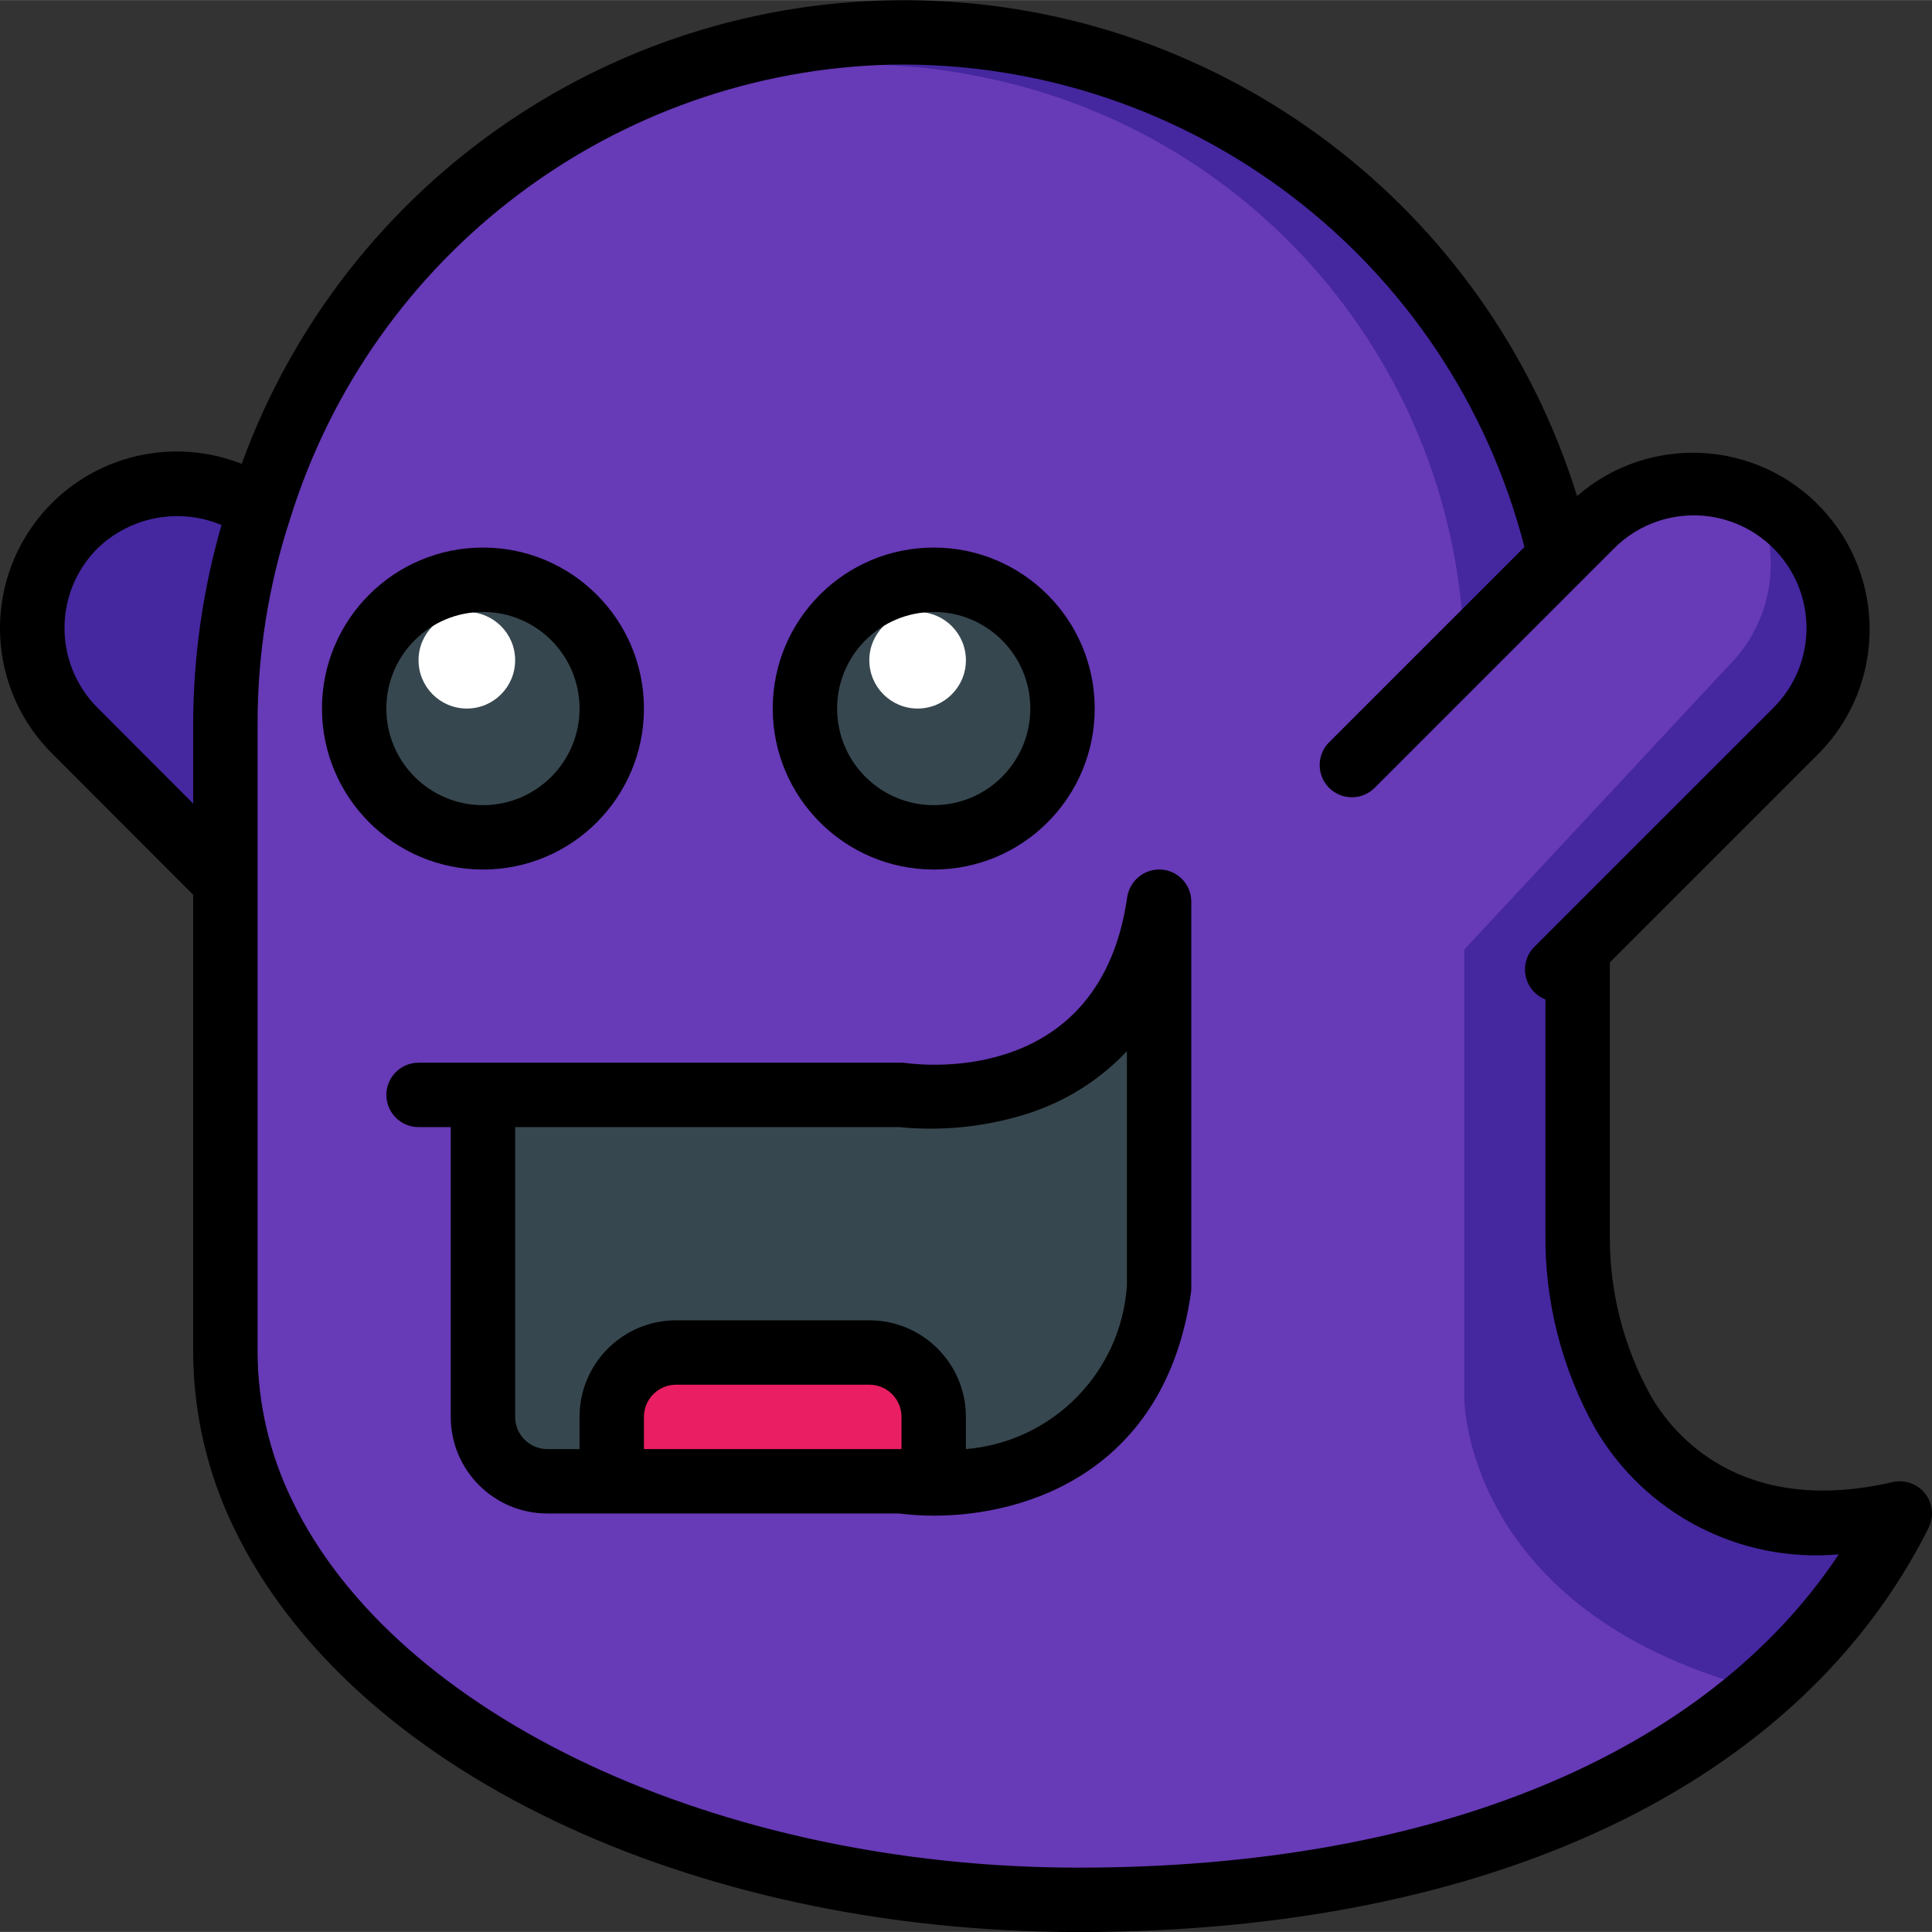 <svg height="512pt" viewBox="0 0 512.044 512" width="512pt" xmlns="http://www.w3.org/2000/svg"><rect x="0" y="0" width="512.044" height="512" fill="#333333" stroke="none"/><path d="m68.777 134.859c-16.336-11.199-38.512-8.137-51.199 7.07-12.691 15.211-11.73 37.574 2.219 51.641l39.934 40.02zm0 0" fill="#4527a0"/><path d="m503.465 401.102c-8.859 17.578-21.062 33.258-35.926 46.164-42.582 37.547-107.52 56.234-181.676 56.234-2.133 0-4.266 0-6.398-.172-80.641-1.277-150.699-29.781-188.93-71.68-8.43-9.102-15.473-19.395-20.906-30.547-.512-1.023-.938-2.051-1.363-3.074-5.586-12.453-8.496-25.941-8.535-39.594v-166.656c0-98.559 77.91-181.676 176.469-183.211 14.293-.262 28.566 1.227 42.496 4.438 81.566 18.578 139.434 91.109 139.438 174.762v139.094c-.223 16.598 3.926 32.961 12.031 47.445 11.262 19.371 35.242 35.586 73.301 26.797zm0 0" fill="#4527a0"/><path d="m460.797 446.242c-42.836 36.949-107.348 55.977-181.332 57.086-80.641-1.277-150.699-29.781-188.93-71.68-8.43-9.102-15.473-19.395-20.906-30.547-.512-1.023-.938-2.051-1.363-3.074v-221.781c.234-88.094 71.816-159.336 159.914-159.145 10.84-.027 21.648 1.09 32.254 3.328 74.219 14.93 127.625 80.113 127.66 155.816v194.477s0 54.102 72.703 75.52zm0 0" fill="#673ab7"/><path d="m476.074 193.57-63.402 63.402-17.496-17.492-36.777-36.863 63.316-63.32c11.352-11.363 28.578-14.461 43.18-7.766.086 0 0 .086 0 .086 4.176 1.836 7.965 4.441 11.18 7.68 7.211 7.191 11.266 16.953 11.266 27.137s-4.055 19.949-11.266 27.137zm0 0" fill="#4527a0"/><path d="m458.066 176.504-74.07 79.531-25.598-53.418 63.316-63.32c11.352-11.363 28.578-14.461 43.18-7.766.086 0 0 .086 0 .086 7.863 14.832 5.09 33.062-6.828 44.887zm0 0" fill="#673ab7"/><g fill="#37474f"><path d="m162.133 187.766c0 18.852-15.285 34.137-34.137 34.137-18.848 0-34.133-15.285-34.133-34.137 0-18.848 15.285-34.133 34.133-34.133 18.852 0 34.137 15.285 34.137 34.133zm0 0"/><path d="m281.598 187.766c0 18.852-15.281 34.137-34.133 34.137-18.852 0-34.133-15.285-34.133-34.137 0-18.848 15.281-34.133 34.133-34.133 18.852 0 34.133 15.285 34.133 34.133zm0 0"/><path d="m127.996 290.168v85.332c0 9.426 7.645 17.066 17.07 17.066h93.863s59.734 8.535 68.27-51.199v-102.398c-8.535 59.73-68.27 51.199-68.27 51.199h-128"/></g><path d="m179.199 358.434h51.199c9.426 0 17.066 7.641 17.066 17.066v17.066h-85.332v-17.066c0-9.426 7.641-17.066 17.066-17.066zm0 0" fill="#e91e63"/><path d="m136.531 174.969c0 7.066-5.73 12.797-12.801 12.797-7.07 0-12.801-5.73-12.801-12.797 0-7.07 5.73-12.801 12.801-12.801 7.07 0 12.801 5.73 12.801 12.801zm0 0" fill="#fff"/><path d="m255.996 174.969c0 7.066-5.73 12.797-12.797 12.797-7.07 0-12.801-5.73-12.801-12.797 0-7.07 5.73-12.801 12.801-12.801 7.066 0 12.797 5.73 12.797 12.801zm0 0" fill="#fff"/><path d="m51.199 237.125v121.309c.07 16.059 3.738 31.898 10.734 46.352 30.738 64.148 120.73 107.25 223.93 107.25 109.102 0 191.199-39.043 225.281-107.121 1.477-2.957 1.113-6.5-.934-9.094-2.043-2.594-5.402-3.777-8.625-3.031-40.402 9.301-58.223-12.801-64-22.75-7.355-13.188-11.121-28.078-10.922-43.18v-71.816l55.469-55.465c17.594-17.953 17.879-46.59.645-64.887-17.23-18.297-45.836-19.73-64.809-3.242-23.762-76.574-93.738-129.441-173.891-131.371-80.152-1.934-152.594 47.5-180.02 122.836-20.656-8.164-44.207-.699-56.387 17.875-12.18 18.574-9.641 43.148 6.082 58.84zm185.172-220.023c78.711-1.238 148.02 51.613 167.656 127.844l-51.664 51.664c-2.215 2.141-3.105 5.312-2.324 8.297s3.109 5.312 6.094 6.094c2.984.781 6.156-.109 8.297-2.324l63.363-63.363c11.664-11.664 30.574-11.664 42.238 0s11.664 30.578 0 42.242l-57.934 57.922-5.426 5.422c-2.035 2.035-2.906 4.961-2.316 7.777.59 2.82 2.562 5.148 5.242 6.199v61.984c-.211 18.102 4.34 35.941 13.191 51.73 13.238 22.684 38.387 35.676 64.547 33.348-35.199 52.992-107.426 83.031-201.473 83.031-95.266 0-181.016-40.109-208.527-97.527-5.895-12.164-8.996-25.492-9.07-39.008v-166.637c-.012-18.449 2.902-36.781 8.637-54.316 21.805-70.195 85.984-118.641 159.469-120.379zm-210.543 128.23c8.73-8.461 21.664-10.902 32.879-6.203-4.941 17.113-7.469 34.836-7.508 52.648v21.18l-25.371-25.422c-11.641-11.66-11.641-30.543 0-42.203zm0 0"/><path d="m127.996 230.434c23.566 0 42.668-19.102 42.668-42.668 0-23.562-19.102-42.664-42.668-42.664-23.562 0-42.664 19.102-42.664 42.664.027 23.555 19.113 42.641 42.664 42.668zm0-68.266c14.141 0 25.602 11.461 25.602 25.598 0 14.141-11.461 25.602-25.602 25.602-14.137 0-25.598-11.461-25.598-25.602 0-14.137 11.461-25.598 25.598-25.598zm0 0"/><path d="m247.465 230.434c23.562 0 42.668-19.102 42.668-42.668 0-23.562-19.105-42.664-42.668-42.664s-42.668 19.102-42.668 42.664c.031 23.555 19.117 42.641 42.668 42.668zm0-68.266c14.137 0 25.602 11.461 25.602 25.598 0 14.141-11.465 25.602-25.602 25.602-14.137 0-25.602-11.461-25.602-25.602 0-14.137 11.465-25.598 25.602-25.598zm0 0"/><path d="m240.145 281.719c-.402-.059-.809-.086-1.215-.086h-128c-4.711 0-8.531 3.82-8.531 8.535 0 4.711 3.82 8.531 8.531 8.531h8.535v76.801c0 14.141 11.461 25.602 25.602 25.602h93.285c3.055.391 6.133.586 9.215.578 24.824 0 61.34-11.945 68.078-59.102.059-.398.09-.805.086-1.211v-102.398c.012-4.488-3.453-8.215-7.926-8.535-4.453-.266-8.375 2.898-9.055 7.305-7.074 49.562-53.402 44.68-58.605 43.98zm-69.48 102.316v-8.535c0-4.711 3.82-8.531 8.535-8.531h51.199c4.711 0 8.531 3.82 8.531 8.531v8.535zm128-43.289c-1.57 22.988-19.699 41.383-42.668 43.289v-8.535c0-14.137-11.461-25.598-25.598-25.598h-51.199c-14.141 0-25.602 11.461-25.602 25.598v8.535h-8.531c-4.715 0-8.535-3.82-8.535-8.535v-76.801h101.871c11.508 1.137 23.125-.098 34.133-3.633 9.961-3.203 18.949-8.875 26.129-16.488zm0 0"/></svg>